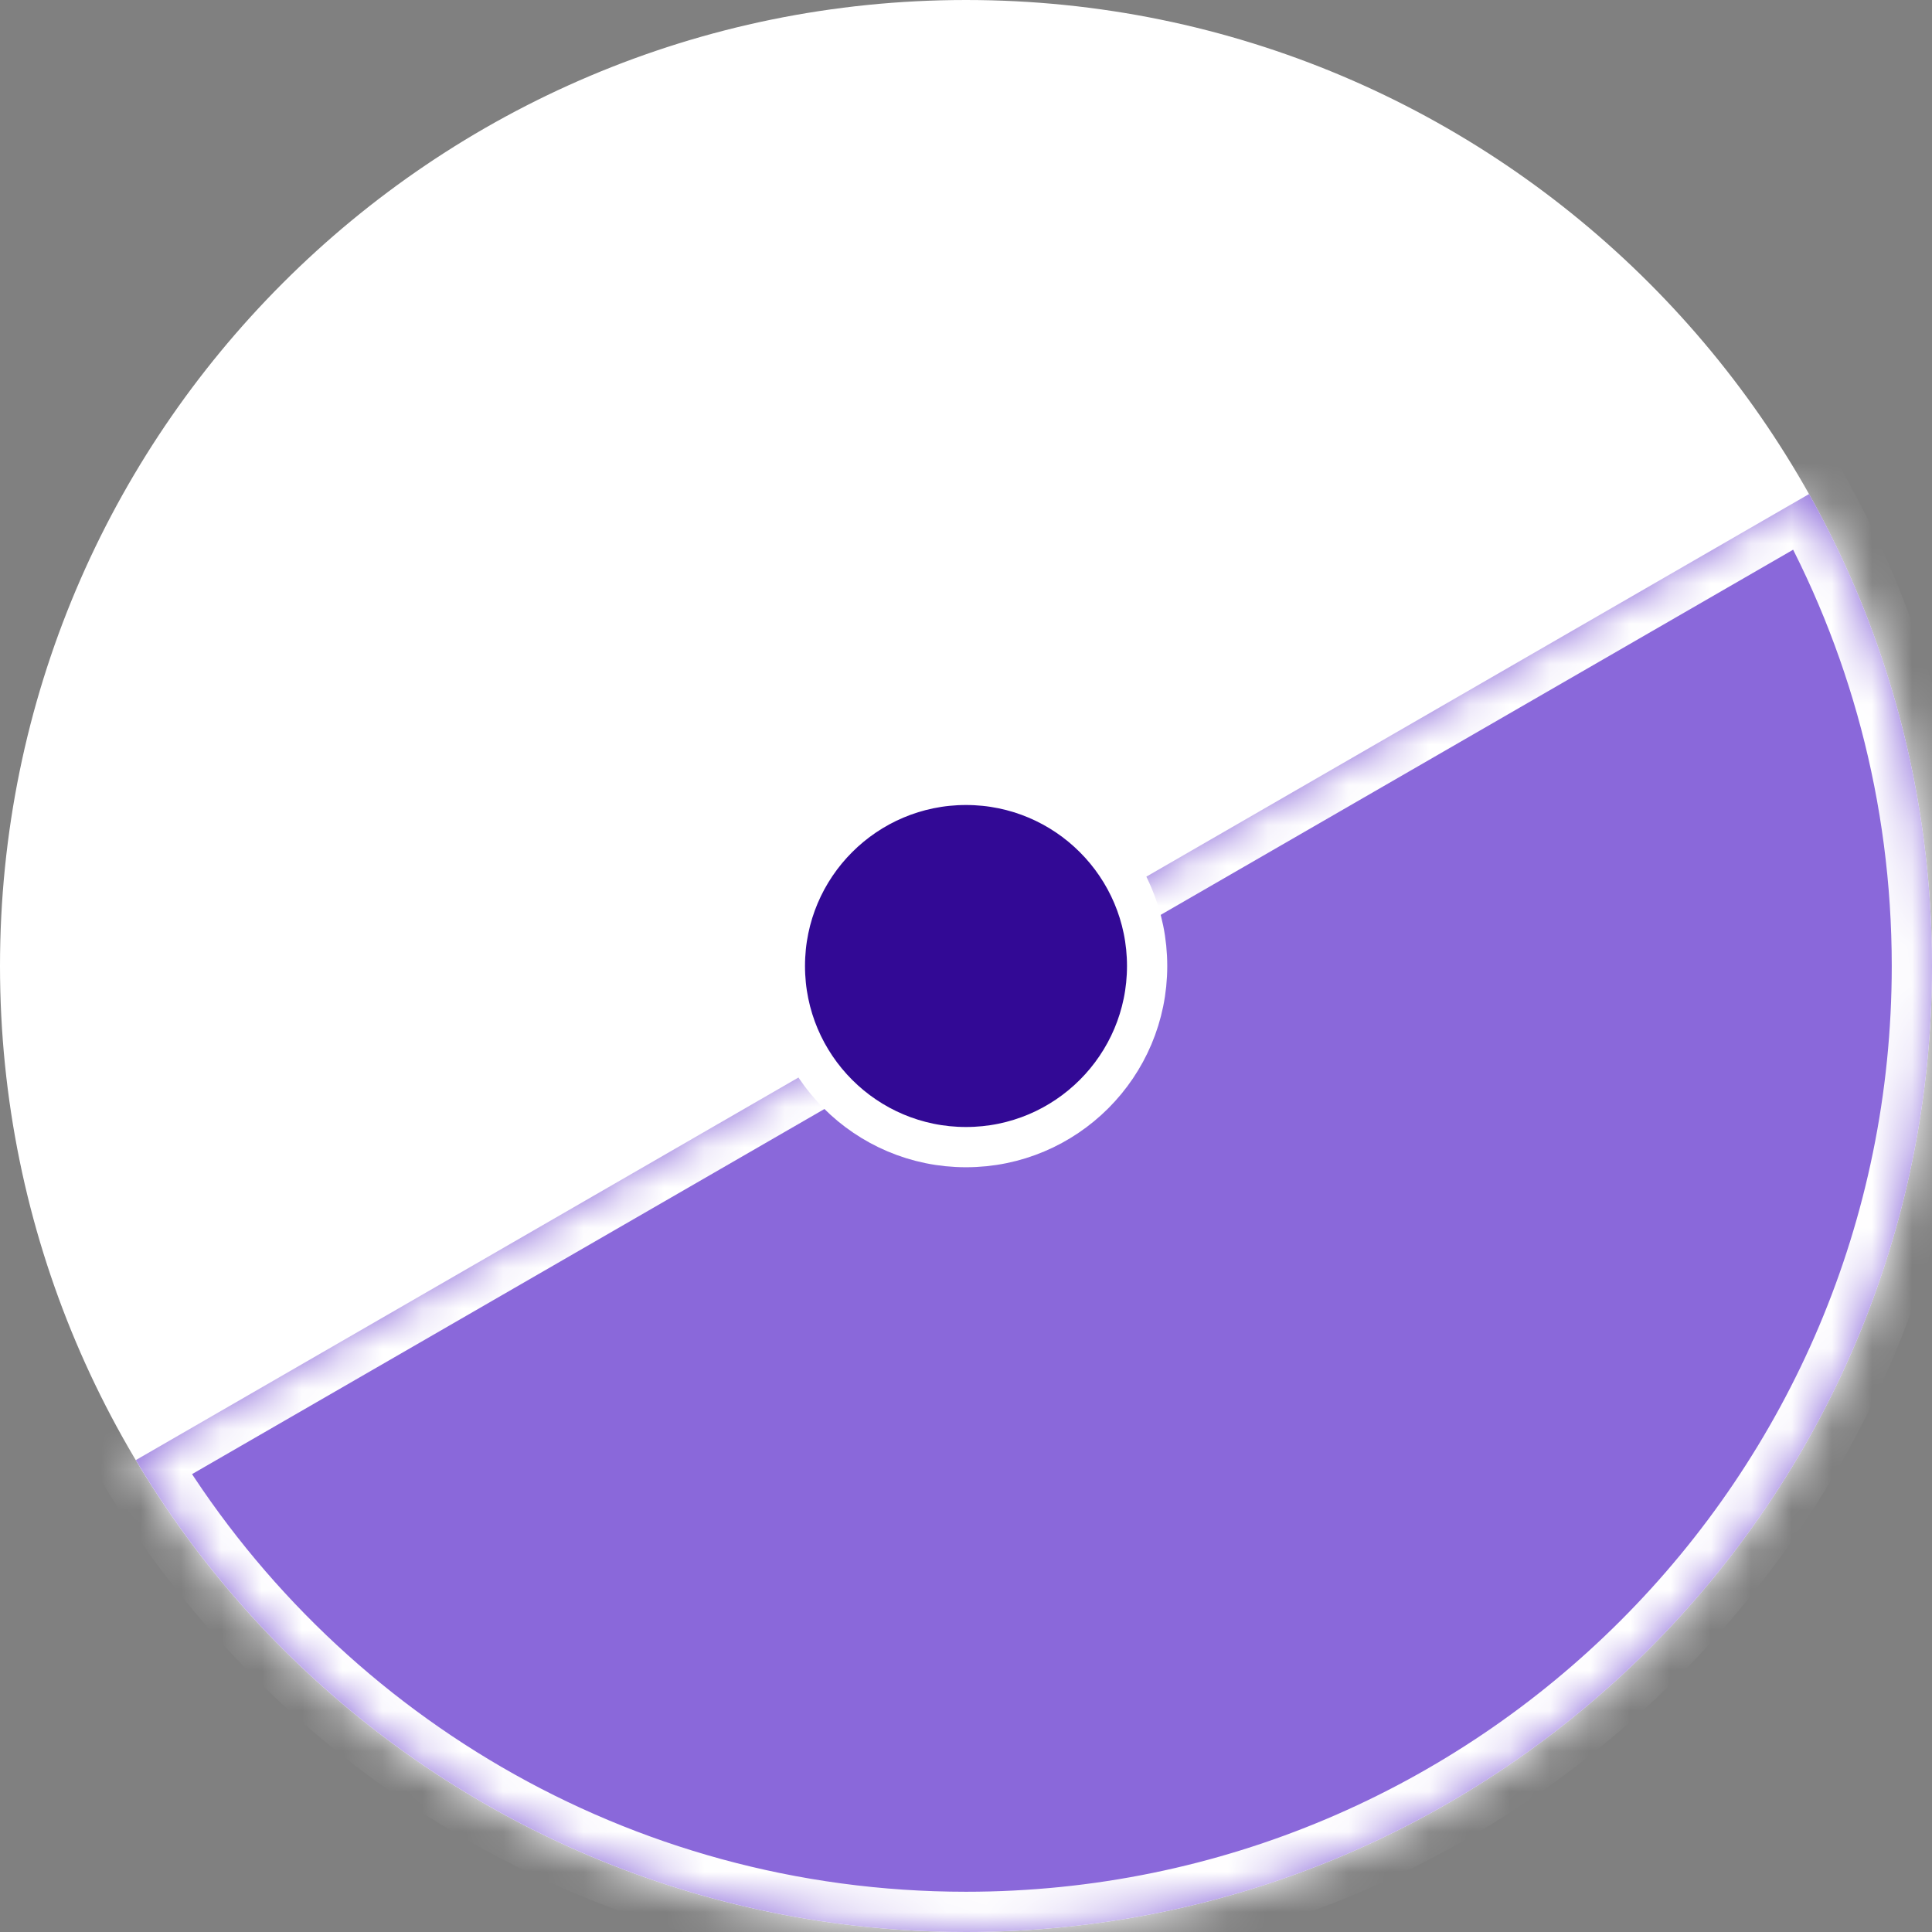 <svg width="48" height="48" viewBox="0 0 48 48" fill="none" xmlns="http://www.w3.org/2000/svg">
<rect x="0" y="0" width="48" height="48" fill="#808080" stroke="none"/>
<path d="M47.499 24C47.499 36.979 36.978 47.5 24 47.5C11.021 47.5 0.5 36.979 0.5 24C0.5 11.021 11.021 0.5 24 0.5C36.978 0.5 47.499 11.021 47.499 24Z" fill="white" stroke="white"/>
<mask id="path-2-inside-1_351_3454" fill="white">
<path fill-rule="evenodd" clip-rule="evenodd" d="M3.374 36.276C7.561 43.297 15.232 48 24 48C37.255 48 48 37.255 48 24C48 19.741 46.891 15.741 44.946 12.274L3.374 36.276Z"/>
</mask>
<path fill-rule="evenodd" clip-rule="evenodd" d="M3.374 36.276C7.561 43.297 15.232 48 24 48C37.255 48 48 37.255 48 24C48 19.741 46.891 15.741 44.946 12.274L3.374 36.276Z" fill="#8A68DA"/>
<path d="M3.374 36.276L2.874 35.41L1.995 35.917L2.515 36.788L3.374 36.276ZM44.946 12.274L45.818 11.785L45.322 10.902L44.446 11.408L44.946 12.274ZM24 47C15.598 47 8.247 42.495 4.232 35.764L2.515 36.788C6.875 44.099 14.865 49 24 49V47ZM47 24C47 36.702 36.703 47 24 47V49C37.807 49 49 37.807 49 24H47ZM44.074 12.763C45.937 16.085 47 19.917 47 24H49C49 19.565 47.845 15.398 45.818 11.785L44.074 12.763ZM44.446 11.408L2.874 35.41L3.874 37.142L45.446 13.14L44.446 11.408Z" fill="white" mask="url(#path-2-inside-1_351_3454)"/>
<path d="M28.5 24C28.5 26.485 26.485 28.5 24 28.5C21.515 28.5 19.5 26.485 19.5 24C19.5 21.515 21.515 19.5 24 19.5C26.485 19.5 28.5 21.515 28.5 24Z" fill="#320995" stroke="white"/>
</svg>
